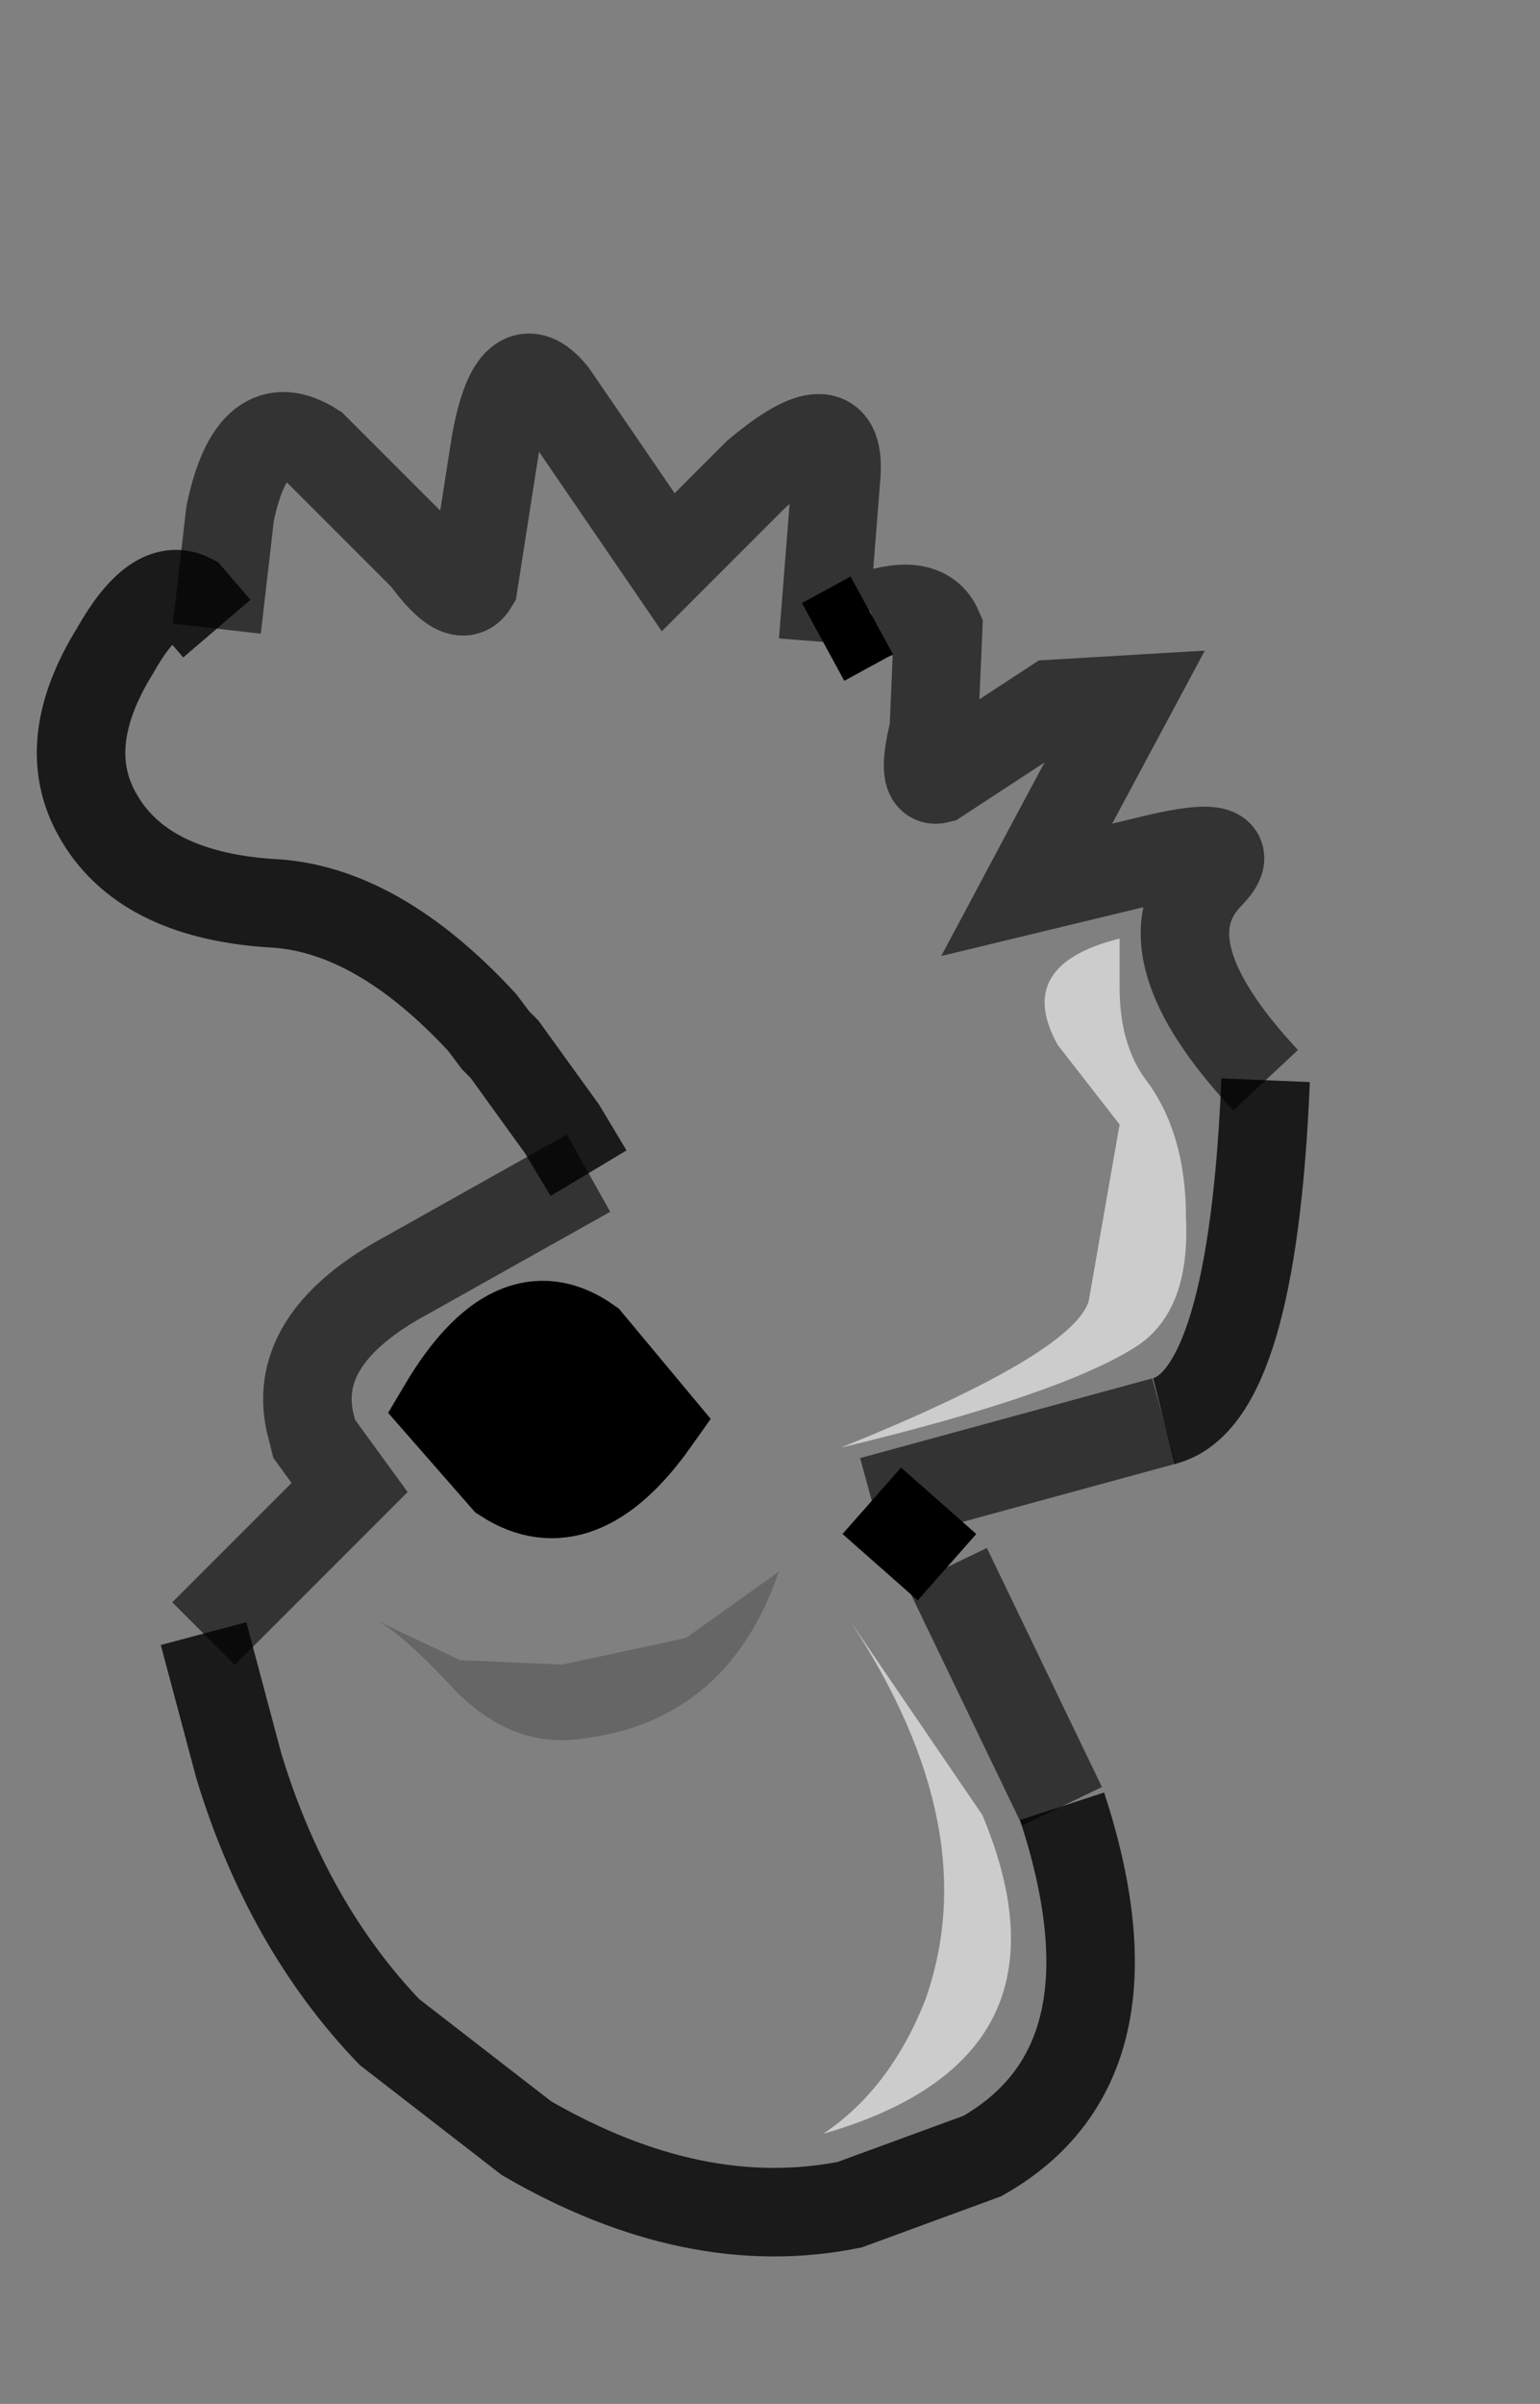 <?xml version="1.0" encoding="UTF-8" standalone="no"?>
<svg xmlns:xlink="http://www.w3.org/1999/xlink" height="27.15px" width="17.4px" xmlns="http://www.w3.org/2000/svg">
  <rect width="100%" height="100%" fill="#808080" stroke="none"/>
  <g transform="matrix(1.0, 0.0, 0.0, 1.0, 7.6, 14.6)">
    <path d="M-5.15 -7.5 L-5.0 -8.8 Q-4.75 -10.0 -4.05 -9.55 L-2.8 -8.3 Q-2.4 -7.75 -2.25 -8.0 L-2.0 -9.6 Q-1.8 -10.7 -1.35 -10.15 L-0.05 -8.25 0.95 -9.25 Q1.9 -10.05 1.85 -9.25 L1.7 -7.35 2.25 -7.65 Q2.85 -7.85 3.0 -7.5 L2.95 -6.35 Q2.8 -5.75 3.0 -5.8 L4.3 -6.65 5.15 -6.7 4.4 -5.3 4.0 -4.55 5.45 -4.9 Q6.5 -5.15 6.05 -4.7 5.3 -3.9 6.7 -2.4 6.55 1.2 5.55 1.45 L2.25 2.35 3.1 3.1 4.4 5.8 Q5.35 8.7 3.5 9.75 L2.0 10.3 Q0.25 10.65 -1.65 9.55 L-3.2 8.35 Q-4.35 7.15 -4.9 5.35 L-5.3 3.85 -3.65 2.2 -4.05 1.65 -4.1 1.45 Q-4.3 0.5 -3.0 -0.2 L-0.95 -1.35 -1.25 -1.85 -1.9 -2.75 -2.0 -2.85 -2.15 -3.05 Q-3.35 -4.35 -4.55 -4.4 -6.0 -4.5 -6.5 -5.4 -6.95 -6.2 -6.3 -7.25 -5.85 -8.05 -5.45 -7.85 L-5.15 -7.5" fill="#ffffff" fill-opacity="0.0" fill-rule="evenodd" stroke="none"/>
    <path d="M1.7 -7.35 L2.25 -7.65 M2.25 2.35 L3.1 3.1" fill="none" stroke="#000000" stroke-linecap="butt" stroke-linejoin="miter-clip" stroke-miterlimit="10.0" stroke-width="1.0"/>
    <path d="M-5.15 -7.5 L-5.0 -8.8 Q-4.75 -10.0 -4.05 -9.55 L-2.8 -8.3 Q-2.4 -7.75 -2.25 -8.0 L-2.0 -9.6 Q-1.8 -10.7 -1.35 -10.15 L-0.05 -8.25 0.95 -9.25 Q1.9 -10.05 1.85 -9.25 L1.7 -7.35 M2.25 -7.65 Q2.85 -7.85 3.0 -7.5 L2.95 -6.35 Q2.8 -5.75 3.0 -5.8 L4.3 -6.65 5.15 -6.7 4.4 -5.3 4.0 -4.55 5.45 -4.9 Q6.5 -5.15 6.05 -4.7 5.3 -3.9 6.7 -2.4 M5.55 1.45 L2.25 2.35 M3.1 3.1 L4.4 5.8 M-5.3 3.85 L-3.65 2.2 -4.05 1.65 -4.1 1.45 Q-4.3 0.5 -3.0 -0.2 L-0.95 -1.35" fill="none" stroke="#000000" stroke-linecap="butt" stroke-linejoin="miter-clip" stroke-miterlimit="10.0" stroke-opacity="0.6" stroke-width="1.0"/>
    <path d="M6.7 -2.4 Q6.55 1.2 5.55 1.45 M4.4 5.8 Q5.35 8.7 3.5 9.75 L2.0 10.3 Q0.25 10.65 -1.65 9.55 L-3.2 8.35 Q-4.35 7.15 -4.9 5.35 L-5.3 3.85 M-0.95 -1.35 L-1.25 -1.85 -1.9 -2.75 -2.0 -2.85 -2.15 -3.05 Q-3.35 -4.35 -4.55 -4.4 -6.0 -4.5 -6.5 -5.4 -6.95 -6.2 -6.3 -7.25 -5.85 -8.05 -5.45 -7.85 L-5.15 -7.5" fill="none" stroke="#000000" stroke-linecap="butt" stroke-linejoin="miter-clip" stroke-miterlimit="10.0" stroke-opacity="0.8" stroke-width="1.0"/>
    <path d="M-0.2 1.45 Q-1.05 2.65 -1.9 2.1 L-2.6 1.3 Q-1.8 -0.05 -0.95 0.55 L-0.2 1.45" fill="#000000" fill-rule="evenodd" stroke="none"/>
    <path d="M-0.2 1.45 L-0.95 0.55 Q-1.8 -0.05 -2.6 1.3 L-1.9 2.1 Q-1.05 2.65 -0.2 1.45 Z" fill="none" stroke="#000000" stroke-linecap="butt" stroke-linejoin="miter-clip" stroke-miterlimit="10.0" stroke-width="1.0"/>
    <path d="M2.0 3.7 L3.5 5.9 Q4.65 8.65 1.7 9.5 2.45 9.0 2.85 8.0 3.55 6.05 2.0 3.7" fill="#ffffff" fill-opacity="0.6" fill-rule="evenodd" stroke="none"/>
    <path d="M5.05 -4.0 L5.05 -3.45 Q5.05 -2.8 5.35 -2.4 5.8 -1.8 5.8 -0.85 5.85 0.2 5.25 0.6 4.4 1.15 1.9 1.75 4.5 0.7 4.7 0.1 L5.05 -1.9 4.35 -2.8 Q3.85 -3.7 5.05 -4.0" fill="#ffffff" fill-opacity="0.6" fill-rule="evenodd" stroke="none"/>
    <path d="M1.2 3.15 Q0.6 4.9 -1.15 5.05 -1.85 5.1 -2.45 4.5 -3.05 3.85 -3.35 3.7 L-2.4 4.15 -1.25 4.2 0.15 3.9 1.2 3.15" fill="#000000" fill-opacity="0.2" fill-rule="evenodd" stroke="none"/>
  </g>
</svg>
